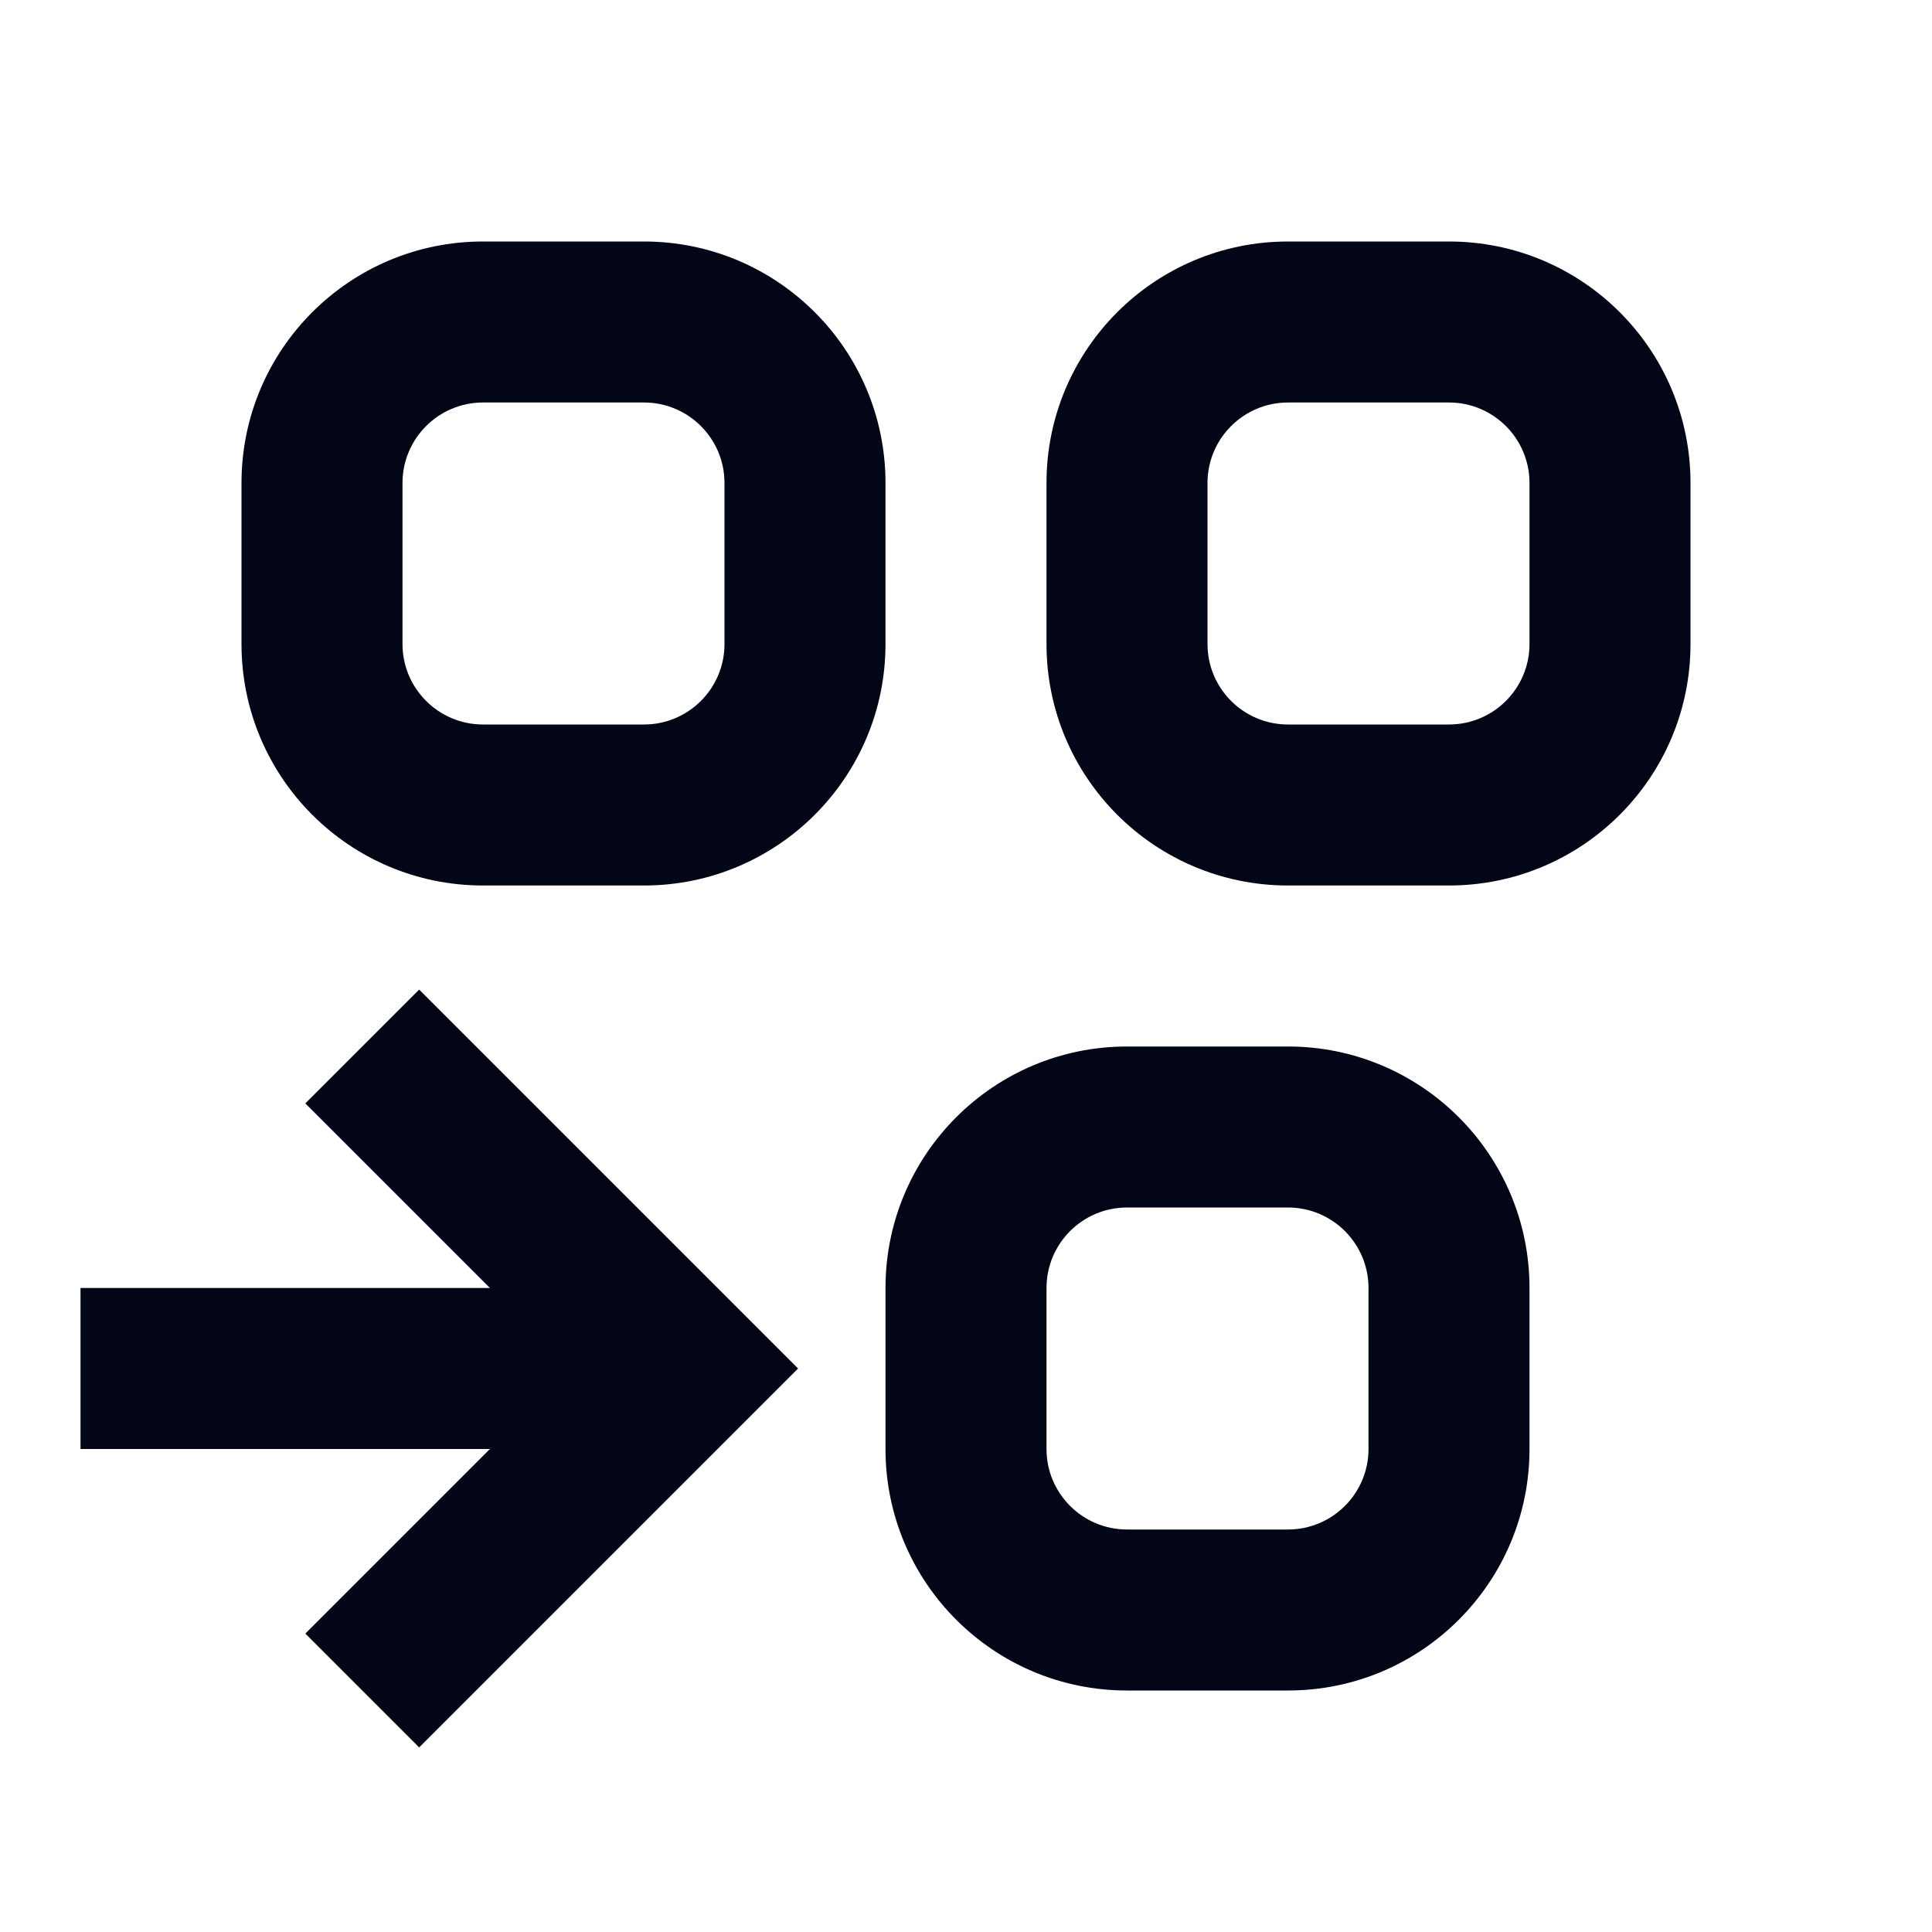 <svg width="24" height="24" viewBox="0 0 24 24" fill="none" xmlns="http://www.w3.org/2000/svg">
<path d="M5.207 12.293L3.793 13.707L6.086 16H1V18H6.086L3.793 20.293L5.207 21.707L9.914 17L5.207 12.293Z" fill="#020617"/>
<path fill-rule="evenodd" clip-rule="evenodd" d="M16 15H14C13.448 15 13 15.448 13 16V18C13 18.552 13.448 19 14 19H16C16.552 19 17 18.552 17 18V16C17 15.448 16.552 15 16 15ZM14 13C12.343 13 11 14.343 11 16V18C11 19.657 12.343 21 14 21H16C17.657 21 19 19.657 19 18V16C19 14.343 17.657 13 16 13H14Z" fill="#020617"/>
<path fill-rule="evenodd" clip-rule="evenodd" d="M18 5H16C15.448 5 15 5.448 15 6V8C15 8.552 15.448 9 16 9H18C18.552 9 19 8.552 19 8V6C19 5.448 18.552 5 18 5ZM16 3C14.343 3 13 4.343 13 6V8C13 9.657 14.343 11 16 11H18C19.657 11 21 9.657 21 8V6C21 4.343 19.657 3 18 3H16Z" fill="#020617"/>
<path fill-rule="evenodd" clip-rule="evenodd" d="M8 5H6C5.448 5 5 5.448 5 6V8C5 8.552 5.448 9 6 9H8C8.552 9 9 8.552 9 8V6C9 5.448 8.552 5 8 5ZM6 3C4.343 3 3 4.343 3 6V8C3 9.657 4.343 11 6 11H8C9.657 11 11 9.657 11 8V6C11 4.343 9.657 3 8 3H6Z" fill="#020617"/>
</svg>
